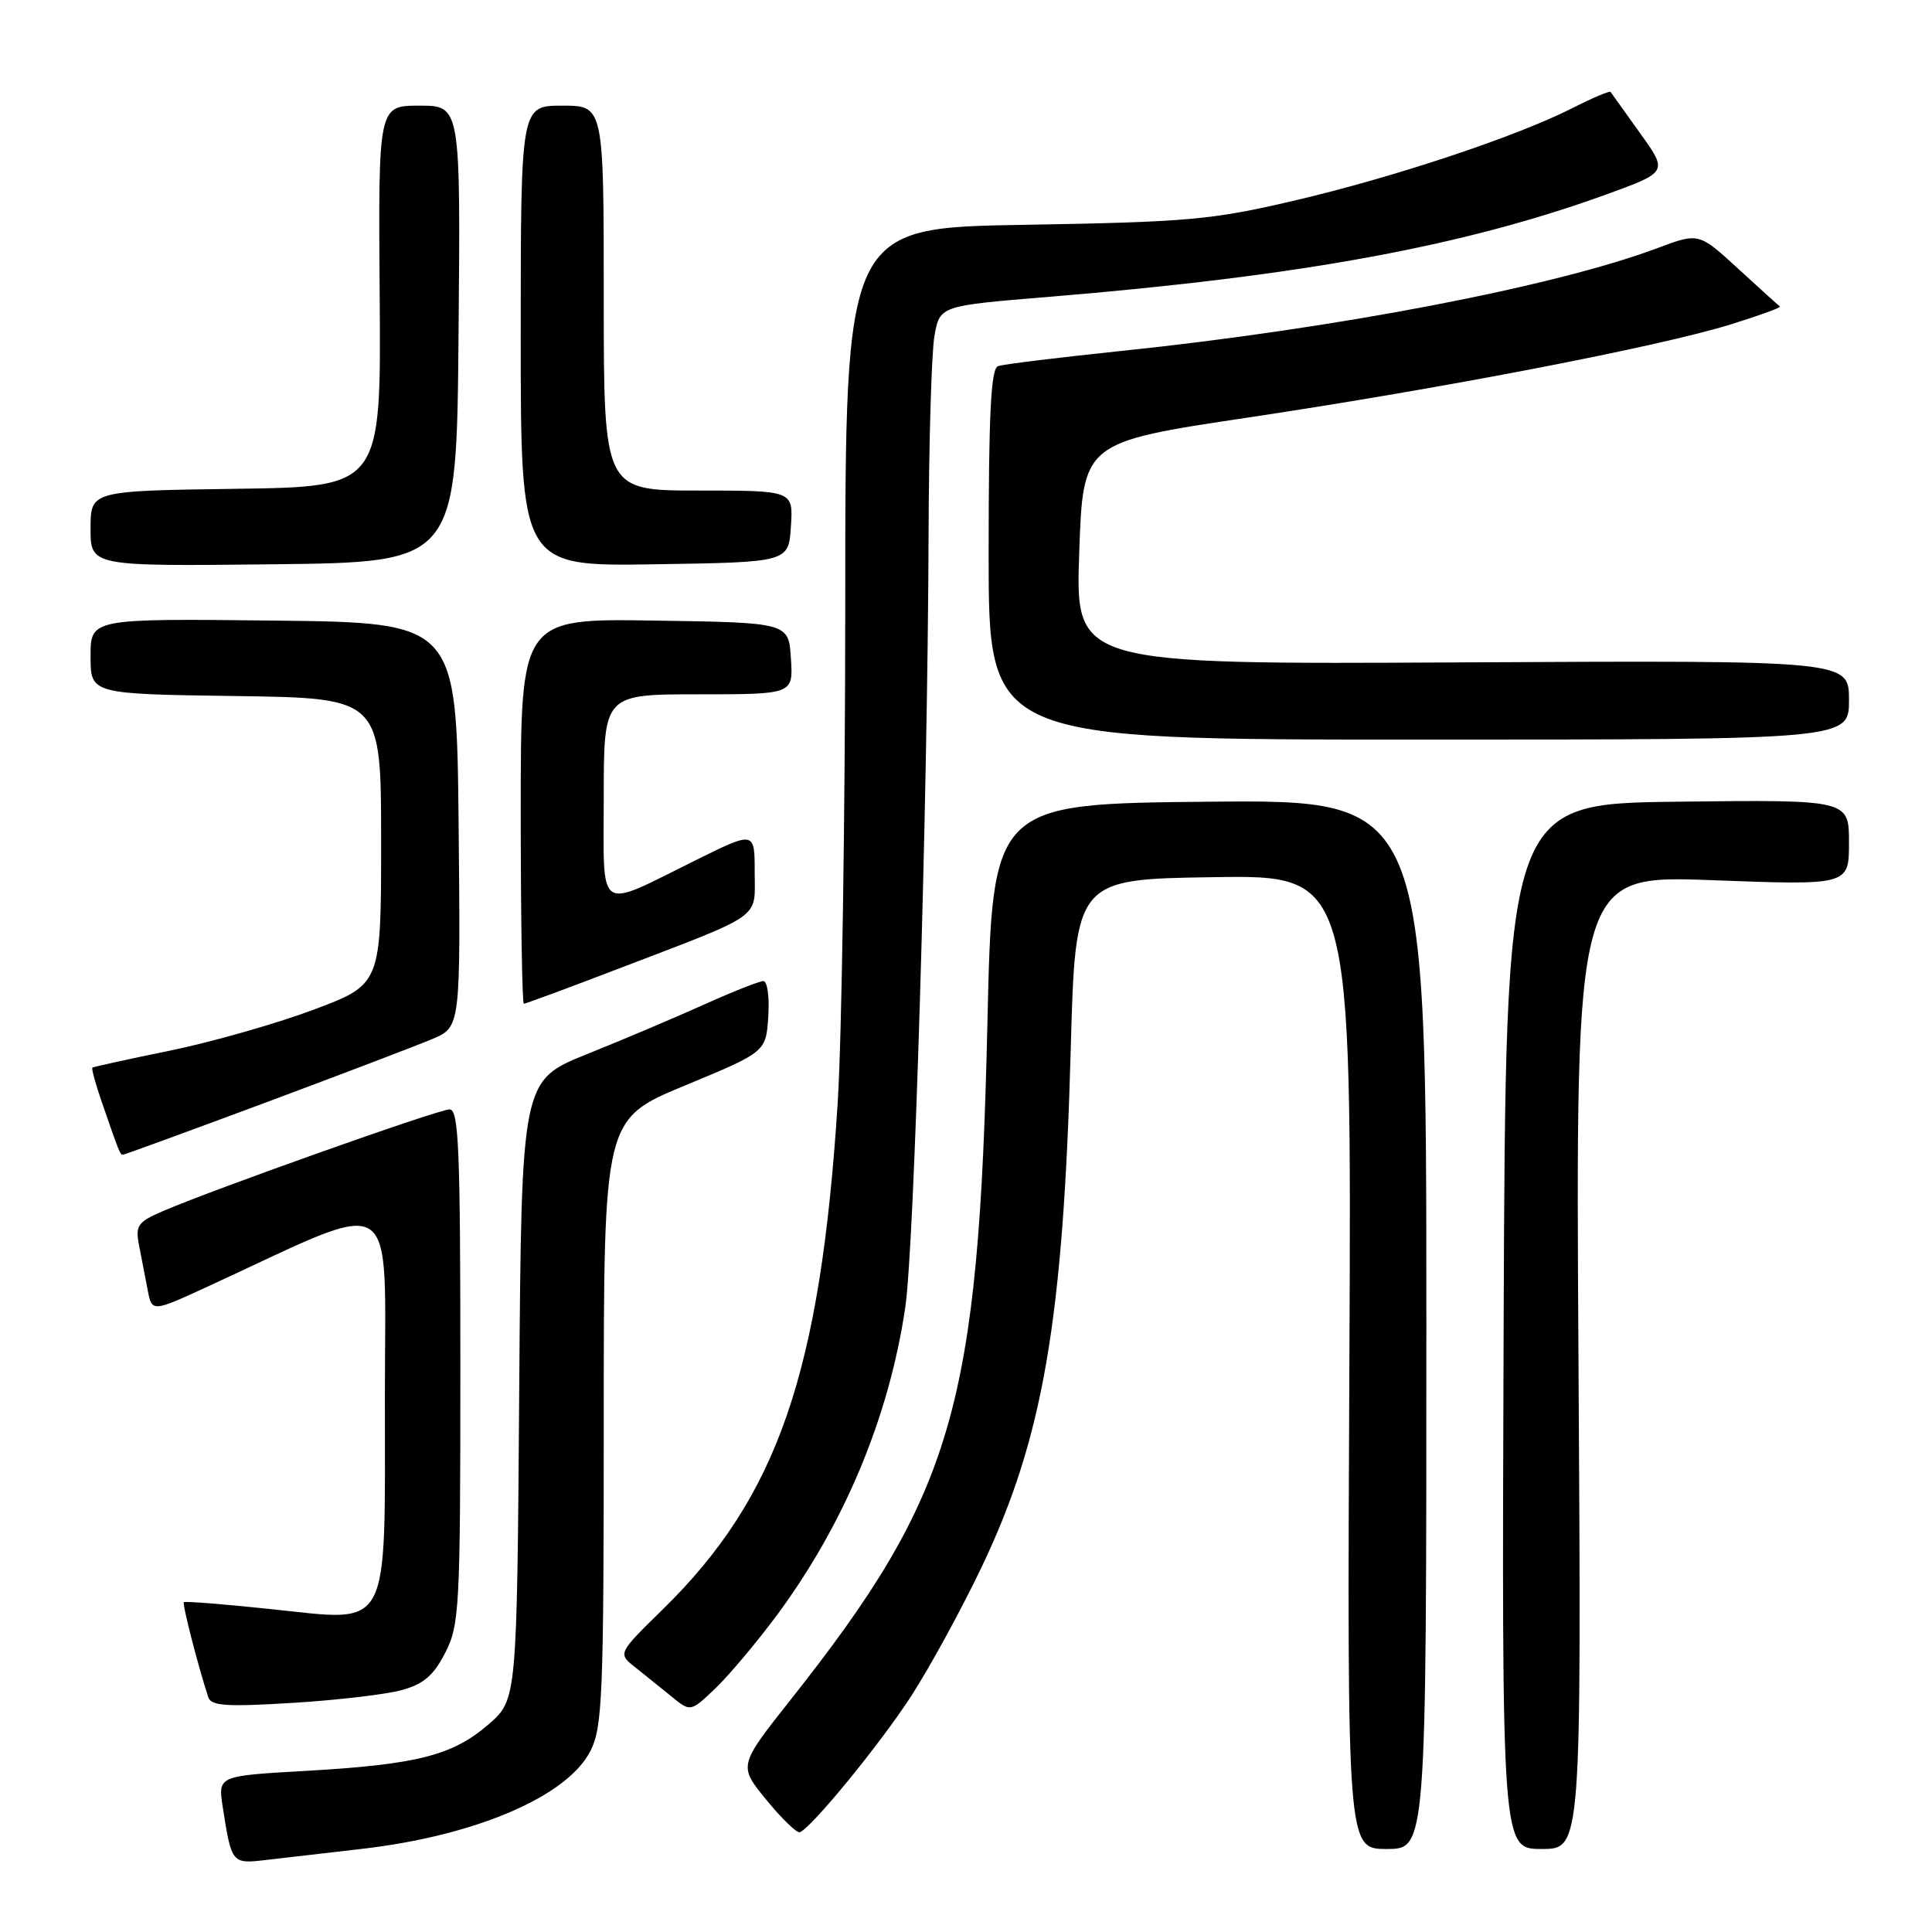 <?xml version="1.0" encoding="UTF-8" standalone="no"?>
<!DOCTYPE svg PUBLIC "-//W3C//DTD SVG 1.1//EN" "http://www.w3.org/Graphics/SVG/1.1/DTD/svg11.dtd" >
<svg xmlns="http://www.w3.org/2000/svg" xmlns:xlink="http://www.w3.org/1999/xlink" version="1.1" viewBox="0 0 256 256">
 <g >
 <path fill="currentColor"
d=" M 48.00 244.98 C 63.06 243.24 75.23 238.01 78.25 231.98 C 79.83 228.84 80.00 224.58 80.00 188.39 C 80.00 148.29 80.00 148.29 90.75 143.84 C 101.50 139.38 101.50 139.38 101.80 134.69 C 101.97 132.11 101.68 130.00 101.15 130.00 C 100.62 130.00 97.11 131.39 93.34 133.09 C 89.58 134.78 82.59 137.75 77.80 139.67 C 69.10 143.17 69.10 143.17 68.80 184.20 C 68.50 225.23 68.50 225.23 64.71 228.51 C 59.96 232.61 55.25 233.81 40.54 234.65 C 28.88 235.31 28.88 235.31 29.51 239.41 C 30.69 246.98 30.70 246.99 35.31 246.45 C 37.61 246.18 43.33 245.52 48.00 244.98 Z  M 189.00 175.48 C 189.00 105.97 189.00 105.97 160.25 106.23 C 131.50 106.50 131.50 106.50 130.84 135.50 C 129.68 186.51 126.36 197.92 104.75 225.24 C 97.84 233.97 97.84 233.97 101.57 238.52 C 103.62 241.02 105.61 242.94 105.99 242.78 C 107.61 242.11 116.66 231.04 120.75 224.72 C 123.20 220.94 127.38 213.27 130.06 207.67 C 138.21 190.60 140.89 175.06 141.88 139.00 C 142.50 116.50 142.50 116.50 160.80 116.23 C 179.10 115.95 179.10 115.95 178.80 180.48 C 178.50 245.00 178.50 245.00 183.75 245.00 C 189.00 245.00 189.00 245.00 189.00 175.48 Z  M 209.16 180.48 C 208.76 115.95 208.76 115.95 226.88 116.63 C 245.00 117.31 245.00 117.31 245.00 111.64 C 245.00 105.96 245.00 105.96 222.25 106.23 C 199.50 106.50 199.50 106.50 199.24 175.75 C 198.99 245.00 198.99 245.00 204.27 245.00 C 209.55 245.00 209.55 245.00 209.16 180.48 Z  M 102.96 214.00 C 111.91 201.90 117.83 187.69 119.96 173.18 C 121.15 165.13 122.92 106.32 123.04 71.00 C 123.08 58.62 123.43 46.71 123.82 44.51 C 124.53 40.52 124.53 40.52 138.92 39.34 C 172.35 36.58 193.81 32.65 212.75 25.80 C 221.02 22.80 221.02 22.80 217.32 17.65 C 215.29 14.82 213.53 12.36 213.41 12.18 C 213.29 12.01 210.99 12.98 208.30 14.35 C 200.81 18.14 184.59 23.53 171.38 26.61 C 160.57 29.14 157.36 29.42 135.75 29.79 C 112.00 30.18 112.00 30.18 112.00 80.34 C 111.99 107.93 111.54 137.53 111.00 146.12 C 108.71 181.95 103.04 198.36 87.80 213.27 C 81.85 219.10 81.85 219.10 84.18 220.93 C 85.45 221.94 87.62 223.69 89.00 224.81 C 91.50 226.86 91.50 226.86 94.83 223.68 C 96.65 221.93 100.31 217.57 102.96 214.00 Z  M 53.25 223.94 C 56.14 223.15 57.47 221.99 59.00 218.99 C 60.88 215.31 61.00 213.08 61.00 181.04 C 61.00 152.14 60.78 147.00 59.57 147.00 C 58.10 147.00 28.61 157.47 21.68 160.44 C 18.22 161.93 17.91 162.36 18.43 165.04 C 18.74 166.67 19.26 169.32 19.57 170.94 C 20.13 173.89 20.13 173.89 27.82 170.34 C 53.21 158.62 51.00 157.23 51.00 184.93 C 51.00 216.65 51.94 214.89 35.95 213.22 C 29.72 212.56 24.51 212.15 24.36 212.30 C 24.13 212.53 26.21 220.64 27.60 224.90 C 27.97 226.04 30.05 226.18 38.78 225.64 C 44.67 225.28 51.19 224.52 53.25 223.94 Z  M 35.08 146.14 C 45.21 142.36 55.19 138.56 57.27 137.68 C 61.03 136.09 61.03 136.09 60.77 109.29 C 60.50 82.50 60.50 82.50 36.25 82.23 C 12.00 81.96 12.00 81.96 12.00 86.96 C 12.00 91.96 12.00 91.96 31.25 92.23 C 50.50 92.50 50.50 92.50 50.50 111.47 C 50.50 130.44 50.50 130.44 41.50 133.81 C 36.55 135.66 28.00 138.09 22.50 139.22 C 17.00 140.34 12.38 141.36 12.24 141.47 C 12.10 141.59 12.67 143.67 13.51 146.09 C 15.83 152.81 15.91 153.00 16.30 153.00 C 16.50 153.00 24.95 149.91 35.08 146.14 Z  M 81.66 128.47 C 101.40 120.91 100.00 121.89 100.00 115.57 C 100.00 110.12 100.00 110.12 92.25 113.95 C 78.88 120.56 80.00 121.33 80.00 105.57 C 80.00 92.00 80.00 92.00 92.55 92.00 C 105.11 92.00 105.11 92.00 104.80 87.25 C 104.50 82.50 104.50 82.50 86.75 82.23 C 69.00 81.95 69.00 81.95 69.00 107.48 C 69.00 121.51 69.19 133.00 69.41 133.00 C 69.64 133.00 75.16 130.96 81.66 128.47 Z  M 245.00 92.75 C 245.00 87.50 245.00 87.50 193.75 87.77 C 142.50 88.04 142.50 88.04 143.00 73.32 C 143.50 58.60 143.50 58.60 165.42 55.32 C 191.30 51.44 219.76 45.95 229.35 42.98 C 233.11 41.81 236.04 40.75 235.85 40.61 C 235.66 40.48 233.16 38.22 230.30 35.59 C 225.10 30.82 225.10 30.82 219.58 32.89 C 205.92 38.00 176.89 43.56 148.50 46.51 C 140.25 47.37 132.94 48.27 132.25 48.51 C 131.30 48.84 131.00 54.74 131.00 73.47 C 131.00 98.00 131.00 98.00 188.00 98.00 C 245.00 98.00 245.00 98.00 245.00 92.75 Z  M 60.76 44.25 C 61.03 14.00 61.03 14.00 55.58 14.00 C 50.12 14.00 50.12 14.00 50.31 39.25 C 50.50 64.50 50.50 64.50 31.25 64.77 C 12.00 65.04 12.00 65.04 12.00 70.04 C 12.00 75.04 12.00 75.04 36.25 74.77 C 60.50 74.50 60.50 74.50 60.76 44.25 Z  M 104.80 69.75 C 105.11 65.00 105.11 65.00 92.55 65.00 C 80.00 65.00 80.00 65.00 80.00 39.50 C 80.00 14.00 80.00 14.00 74.50 14.00 C 69.00 14.00 69.00 14.00 69.00 44.52 C 69.00 75.05 69.00 75.05 86.75 74.77 C 104.50 74.50 104.50 74.50 104.80 69.75 Z "/>
</g>
</svg>